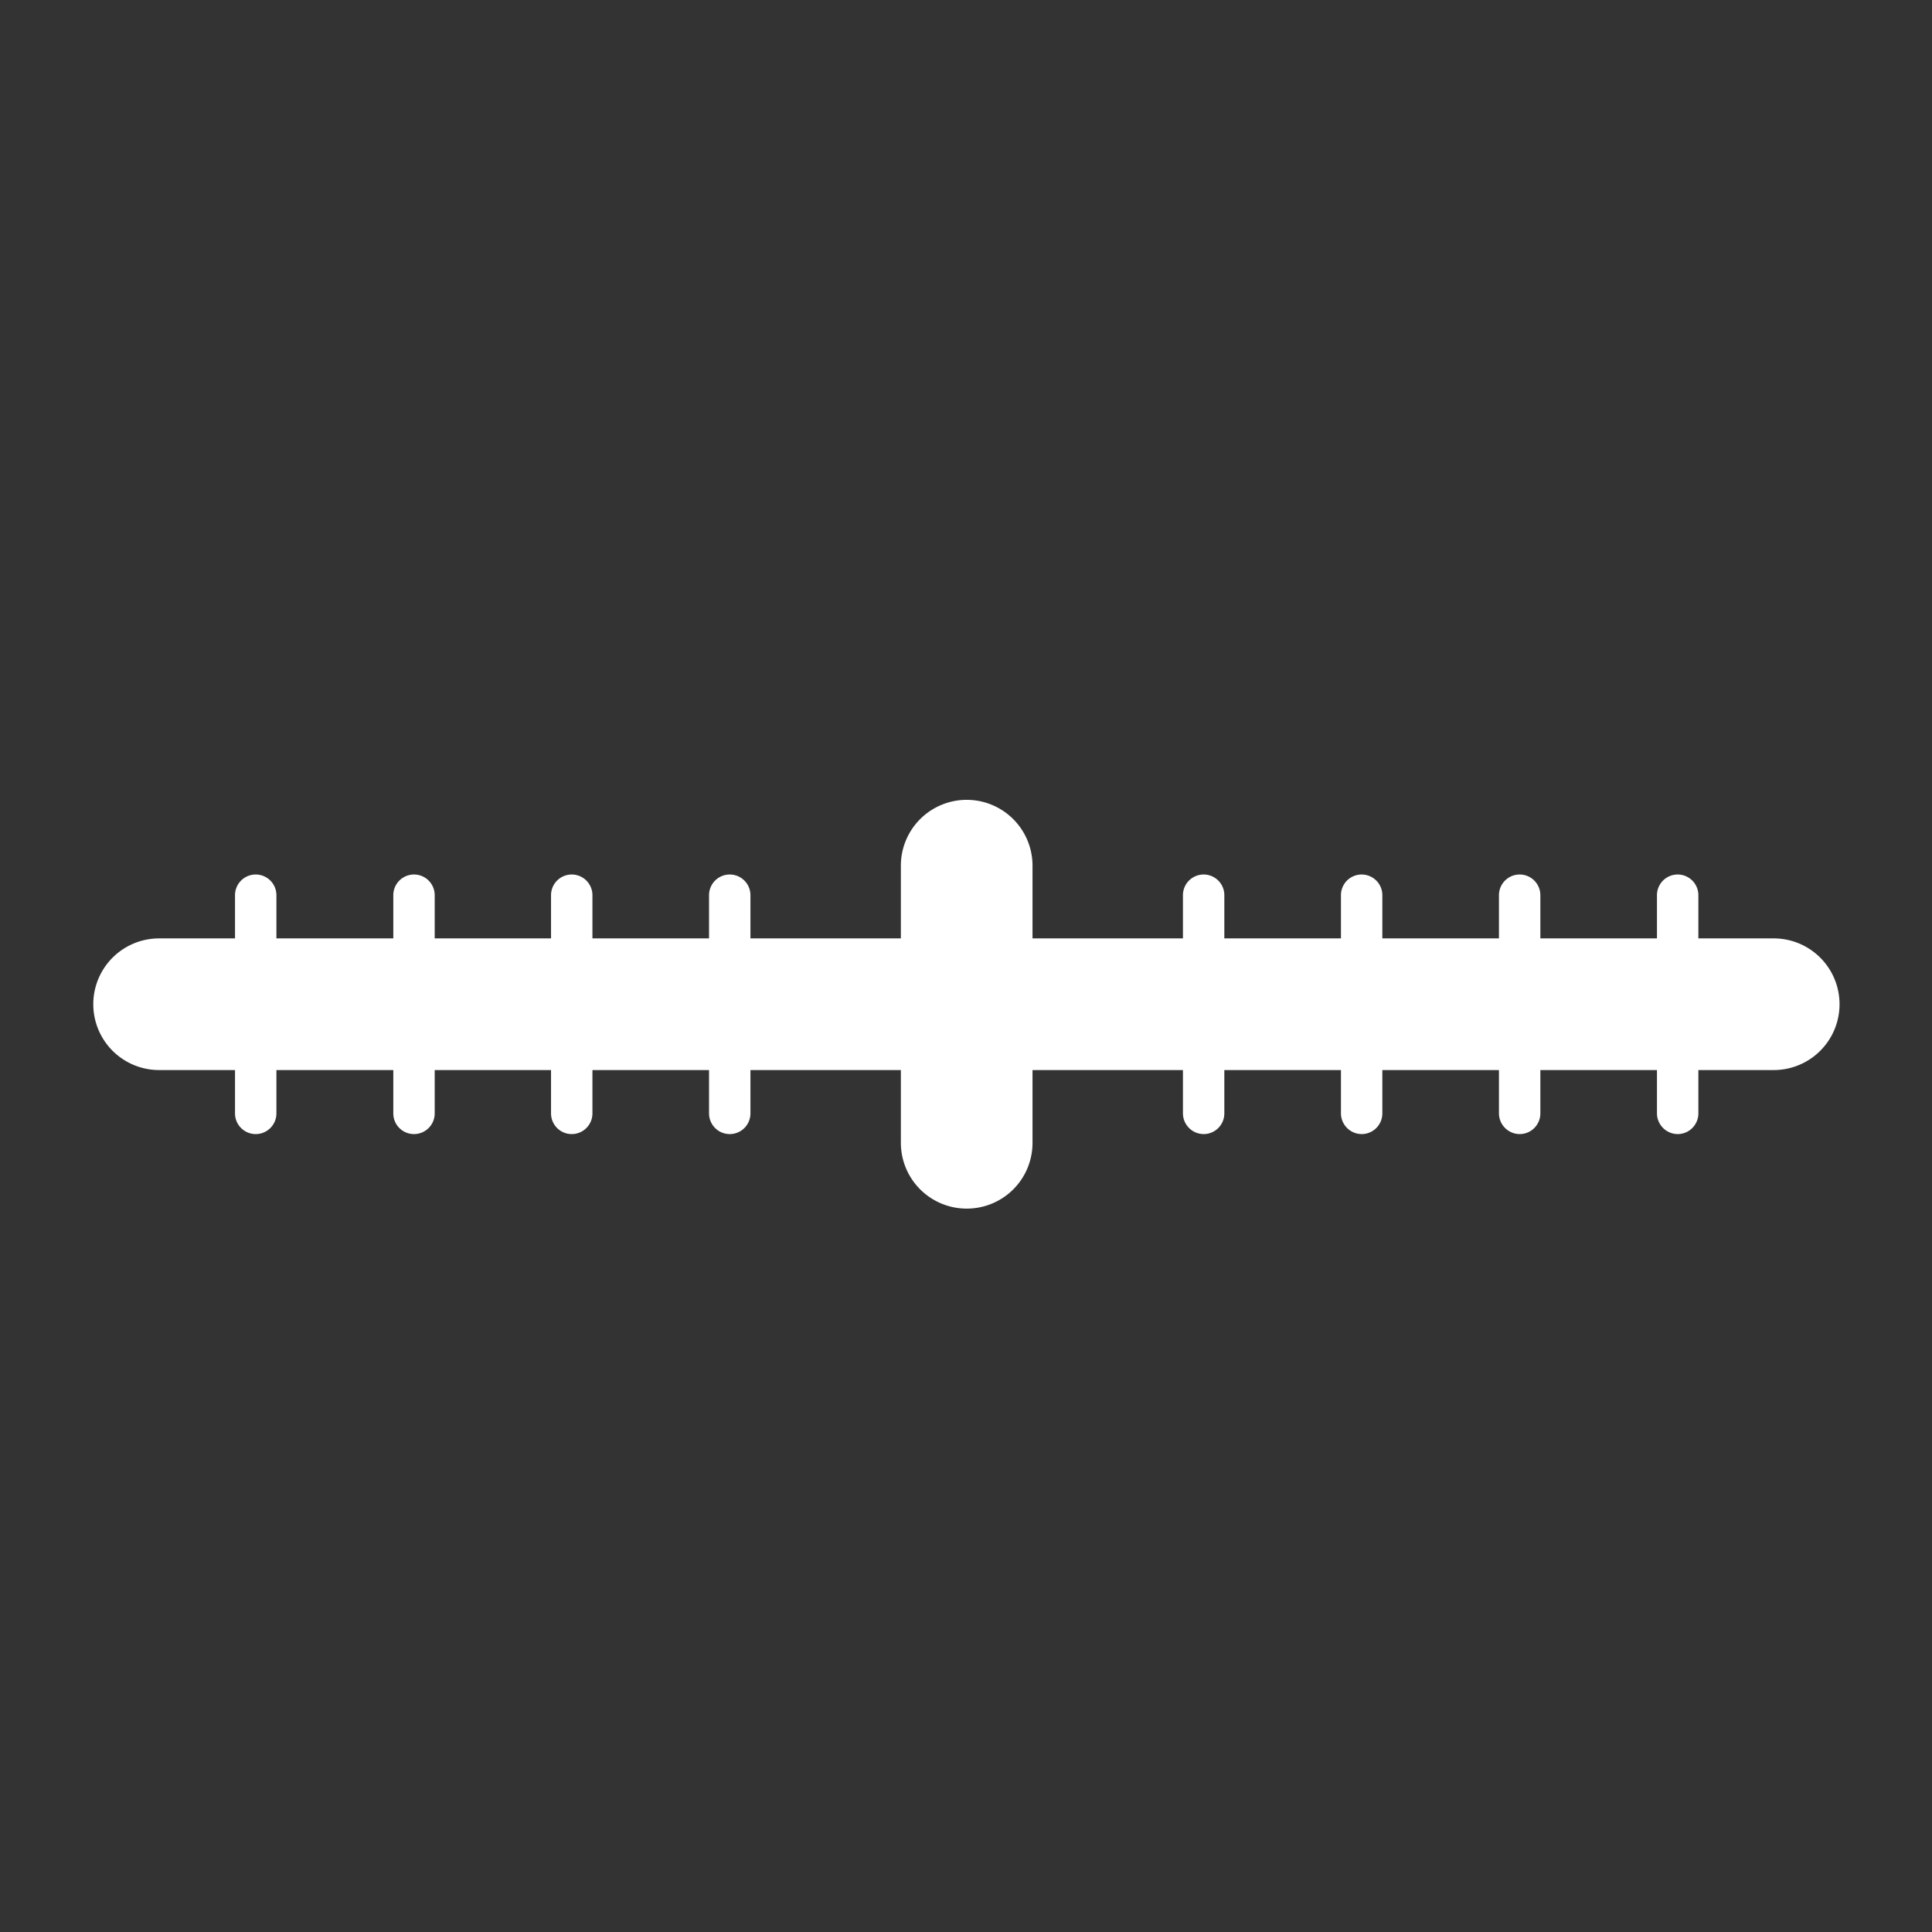 <svg id="Layer_2" data-name="Layer 2" xmlns="http://www.w3.org/2000/svg" viewBox="0 0 140 140"><rect x="0" y="0" width="140" height="140" fill="#333333" stroke="none"/><path d="M18.53,82.18a1.5,1.5,0,0,1-1.5-1.5V64.87a1.5,1.5,0,1,1,3,0V80.68A1.5,1.5,0,0,1,18.53,82.18Z" fill="#fff"/><path d="M121.57,82.18a1.51,1.51,0,0,1-1.5-1.5V64.87a1.5,1.5,0,1,1,3,0V80.68A1.5,1.5,0,0,1,121.57,82.18Z" fill="#fff"/><path d="M110.12,82.18a1.51,1.51,0,0,1-1.5-1.5V64.87a1.5,1.5,0,1,1,3,0V80.68A1.5,1.5,0,0,1,110.12,82.18Z" fill="#fff"/><path d="M98.67,82.18a1.51,1.51,0,0,1-1.5-1.5V64.87a1.5,1.5,0,1,1,3,0V80.68A1.5,1.5,0,0,1,98.67,82.18Z" fill="#fff"/><path d="M87.22,82.18a1.51,1.51,0,0,1-1.5-1.5V64.87a1.5,1.5,0,1,1,3,0V80.68A1.5,1.5,0,0,1,87.22,82.18Z" fill="#fff"/><path d="M52.88,82.18a1.5,1.5,0,0,1-1.5-1.5V64.87a1.5,1.5,0,1,1,3,0V80.68A1.5,1.5,0,0,1,52.88,82.18Z" fill="#fff"/><path d="M41.43,82.18a1.5,1.5,0,0,1-1.5-1.5V64.87a1.5,1.5,0,1,1,3,0V80.68A1.5,1.5,0,0,1,41.43,82.18Z" fill="#fff"/><path d="M30,82.18a1.5,1.5,0,0,1-1.5-1.5V64.87a1.5,1.5,0,1,1,3,0V80.68A1.5,1.5,0,0,1,30,82.18Z" fill="#fff"/><path d="M128.53,77.54h-117a4.77,4.77,0,0,1,0-9.54h117a4.77,4.77,0,1,1,0,9.54Z" fill="#fff"/><path d="M70.05,87.58a4.77,4.77,0,0,1-4.77-4.77V62.73a4.77,4.77,0,0,1,9.54,0V82.81A4.76,4.76,0,0,1,70.05,87.58Z" fill="#fff"/></svg>